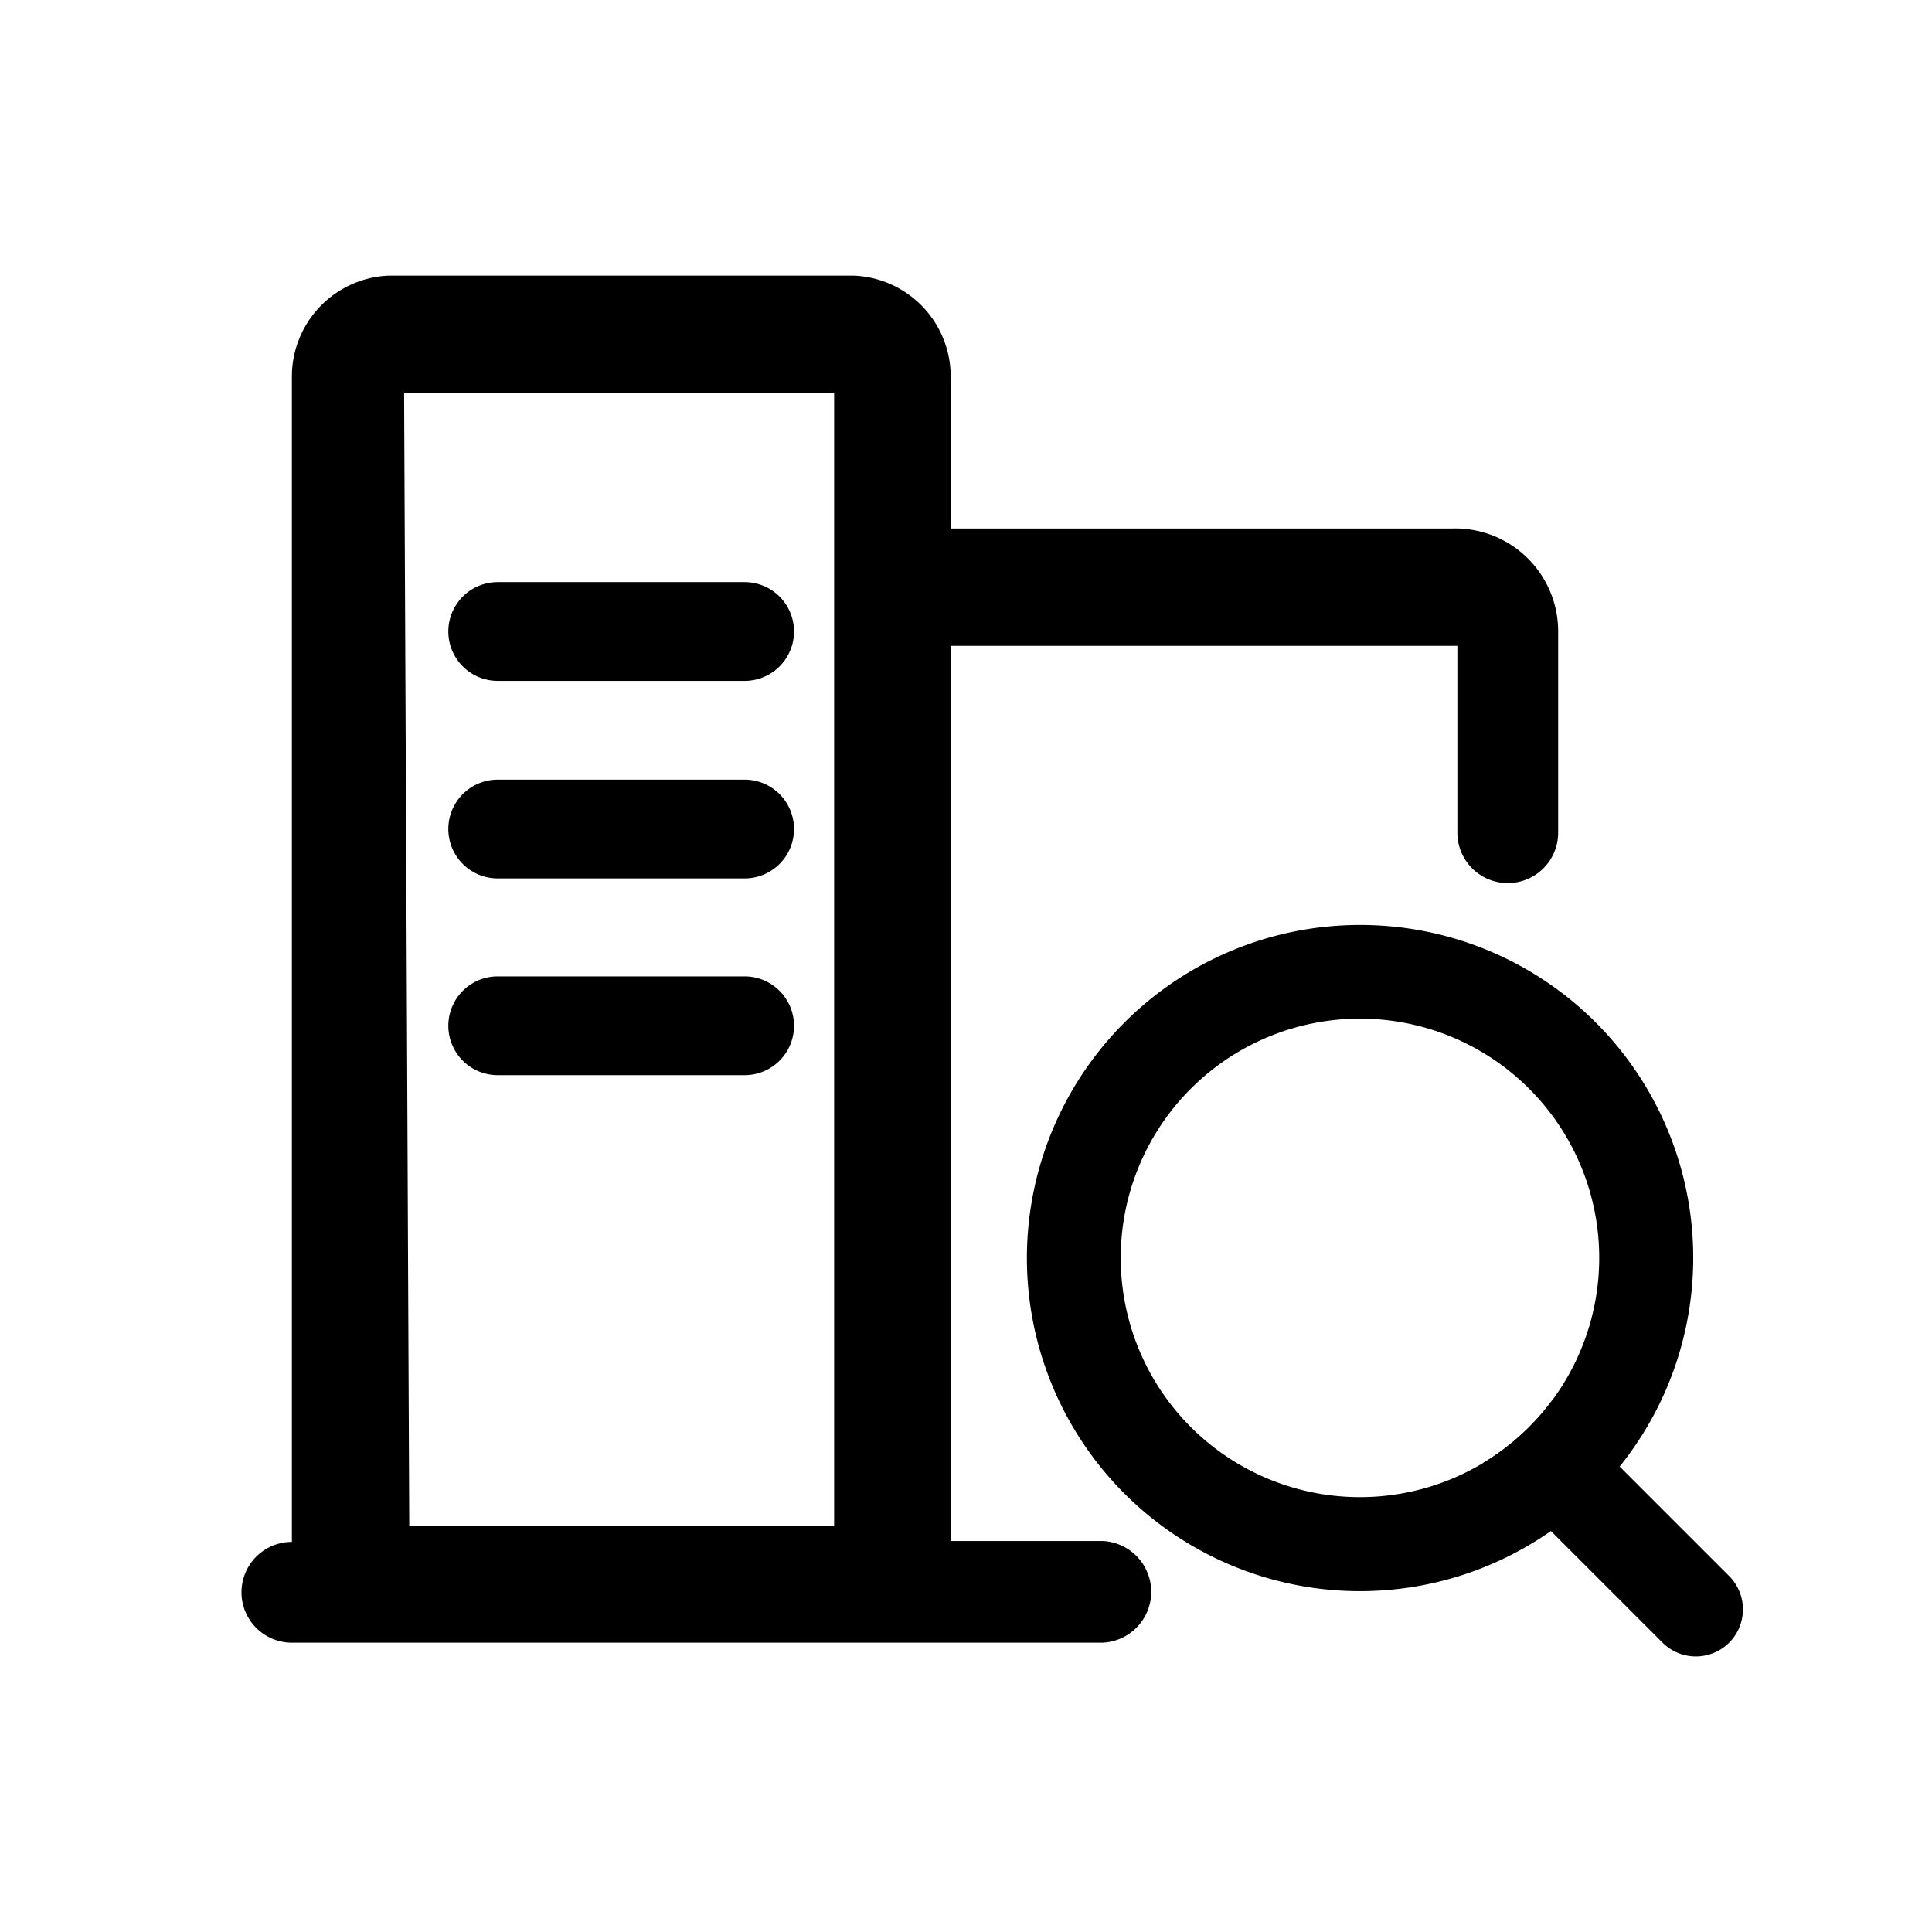 <svg xmlns="http://www.w3.org/2000/svg" width="24" height="24" viewBox="0 0 24 24"><defs><style>.a{fill:none;}.b{}</style></defs><g transform="translate(-37 -165)"><rect class="a" width="24" height="24" transform="translate(37 165)"/><g transform="translate(-1212.774 -283.733)"><path class="b" d="M1282.854,491.257h-3.067a.613.613,0,0,0,0,1.227h3.067a.613.613,0,1,0,0-1.227Zm0,2.454h-3.067a.613.613,0,0,0,0,1.227h3.067a.613.613,0,1,0,0-1.227Zm0,2.444h-3.067a.613.613,0,0,0,0,1.227h3.067a.613.613,0,1,0,0-1.227Z" transform="translate(-23.83 -35.293)"/><path class="b" d="M1263.473,467.876h-1.889v-11.12h6.294v2.321a.626.626,0,0,0,1.252,0v-2.516a1.279,1.279,0,0,0-1.316-1.263h-6.23V453.42a1.255,1.255,0,0,0-1.2-1.263H1254.6a1.255,1.255,0,0,0-1.2,1.263v14.467a.626.626,0,0,0,0,1.252h10.062a.632.632,0,0,0,.011-1.263Zm-8.615-.195-.064-14.067h5.342v14.078h-5.279Z" transform="translate(0 0)"/><g transform="translate(1262.532 460.223)"><g transform="translate(0 0)"><path class="b" d="M1357.138,535a4.138,4.138,0,1,0,2.37,7.529,4.185,4.185,0,0,0,.853-.8,4.135,4.135,0,0,0-3.223-6.729Zm1.526,6.685a2.972,2.972,0,1,1,.866-.788A2.983,2.983,0,0,1,1358.663,541.685Z" transform="translate(-1353 -535)"/></g></g><g transform="translate(1268.196 466.12)"><g transform="translate(0 0)"><path class="b" d="M1414.228,598.589a.586.586,0,0,1-.827,0l-1.387-1.387-.844-.844a2.985,2.985,0,0,0,.866-.788l.832.831,1.361,1.361A.586.586,0,0,1,1414.228,598.589Z" transform="translate(-1411.17 -595.57)"/></g></g></g></g></svg>